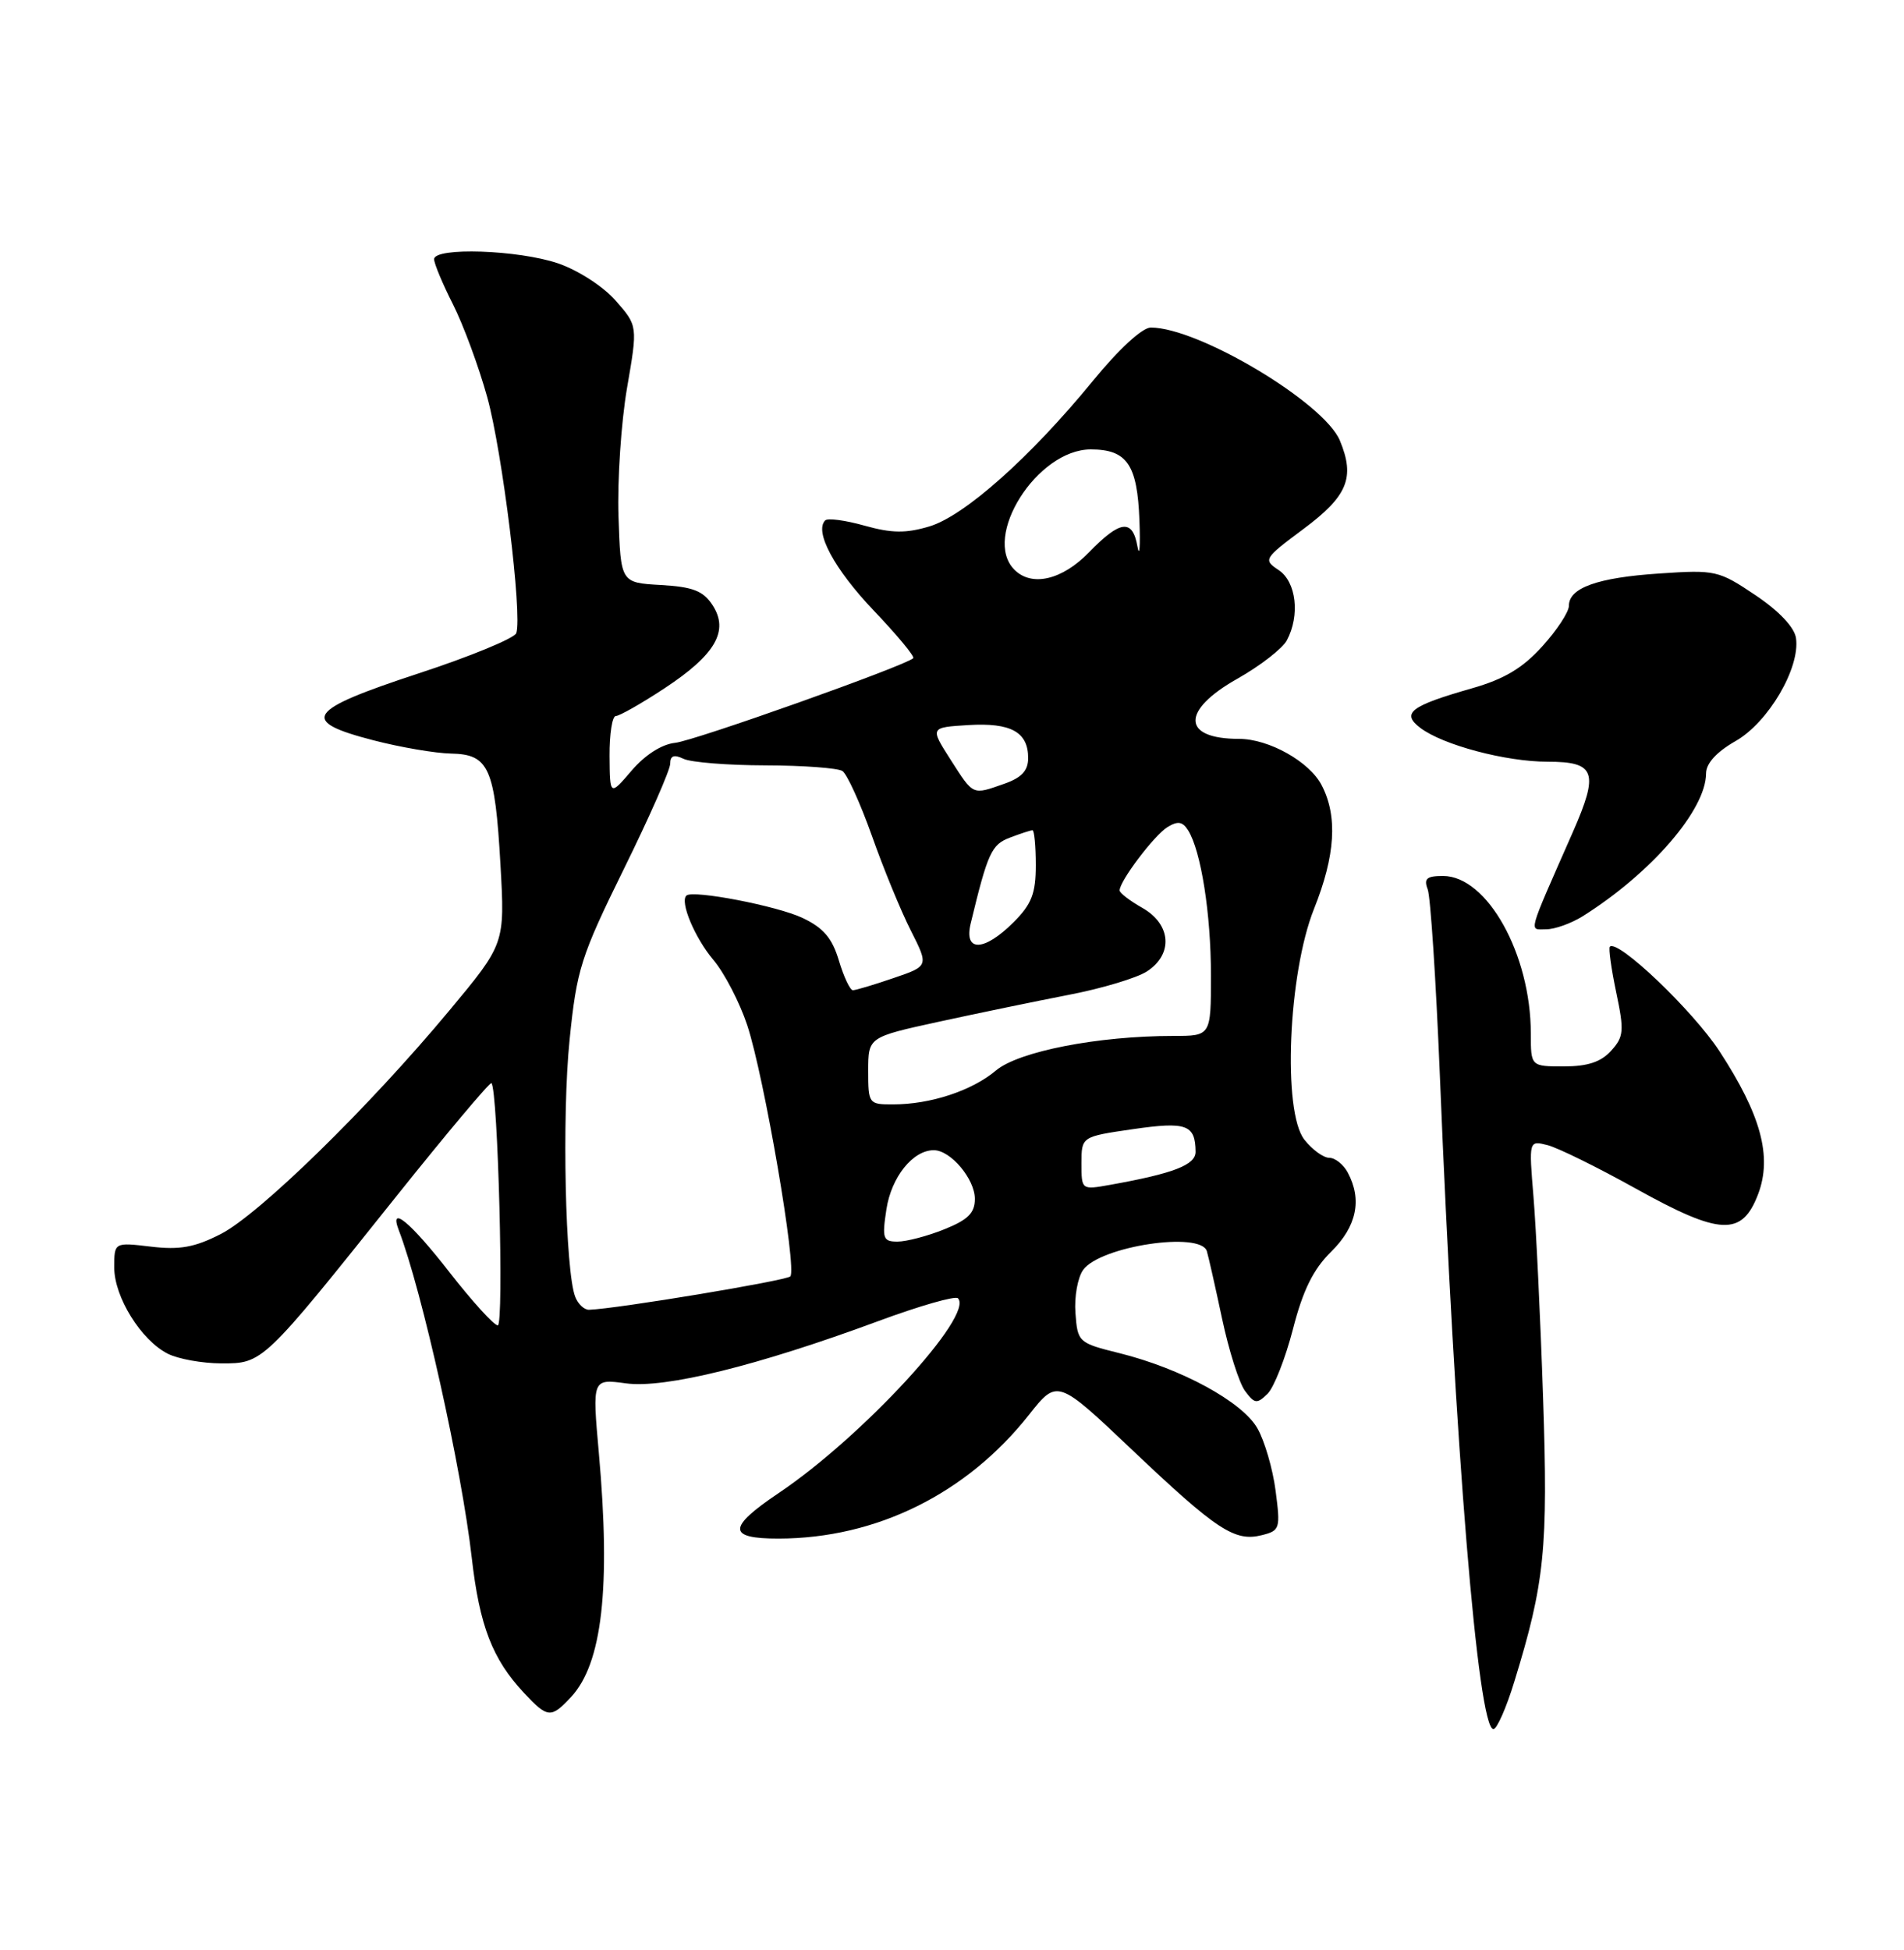 <?xml version="1.0" encoding="UTF-8" standalone="no"?>
<!DOCTYPE svg PUBLIC "-//W3C//DTD SVG 1.1//EN" "http://www.w3.org/Graphics/SVG/1.1/DTD/svg11.dtd" >
<svg xmlns="http://www.w3.org/2000/svg" xmlns:xlink="http://www.w3.org/1999/xlink" version="1.1" viewBox="0 0 250 256">
 <g >
 <path fill="currentColor"
d=" M 198.84 220.75 C 202.82 207.82 203.28 203.32 202.61 183.50 C 202.26 173.05 201.69 161.17 201.35 157.11 C 200.74 149.72 200.74 149.72 203.18 150.33 C 204.53 150.67 209.75 153.24 214.78 156.04 C 225.88 162.21 228.73 162.34 230.85 156.76 C 232.71 151.84 231.23 146.36 225.76 137.99 C 222.28 132.67 212.41 123.26 211.38 124.28 C 211.19 124.48 211.56 127.17 212.21 130.27 C 213.28 135.35 213.21 136.11 211.54 137.95 C 210.22 139.42 208.45 140.00 205.35 140.00 C 201.00 140.00 201.00 140.00 201.00 135.68 C 201.00 125.28 195.27 115.00 189.47 115.00 C 187.32 115.00 186.92 115.35 187.46 116.75 C 187.83 117.71 188.54 128.62 189.05 141.00 C 191.04 190.18 194.06 227.00 196.09 227.00 C 196.55 227.00 197.79 224.19 198.84 220.75 Z  M 74.98 222.79 C 79.07 218.40 80.21 208.45 78.63 190.75 C 77.76 181.01 77.76 181.01 82.19 181.61 C 87.28 182.31 99.47 179.30 115.32 173.44 C 120.72 171.44 125.43 170.09 125.78 170.44 C 127.96 172.63 113.23 188.63 102.26 196.00 C 95.49 200.55 95.49 202.00 102.25 201.99 C 115.07 201.96 126.91 196.11 135.09 185.76 C 138.83 181.03 138.83 181.03 148.67 190.36 C 159.75 200.87 162.13 202.44 165.68 201.54 C 168.06 200.95 168.14 200.68 167.49 195.71 C 167.12 192.84 166.04 189.15 165.10 187.51 C 163.12 184.03 155.11 179.67 147.00 177.65 C 141.60 176.31 141.49 176.21 141.21 172.39 C 141.04 170.25 141.51 167.69 142.23 166.70 C 144.50 163.60 157.63 161.62 158.46 164.25 C 158.67 164.94 159.57 168.92 160.46 173.11 C 161.35 177.29 162.70 181.57 163.48 182.61 C 164.73 184.30 165.04 184.34 166.43 182.98 C 167.28 182.14 168.78 178.31 169.77 174.48 C 171.08 169.38 172.43 166.64 174.78 164.33 C 178.14 161.02 178.88 157.50 176.96 153.93 C 176.40 152.87 175.30 152.00 174.54 152.00 C 173.77 152.00 172.30 150.93 171.27 149.62 C 168.38 145.94 169.14 127.83 172.53 119.33 C 175.34 112.31 175.66 107.17 173.54 103.09 C 171.94 99.99 166.61 97.00 162.68 97.00 C 155.16 97.00 155.05 93.29 162.46 89.11 C 165.46 87.42 168.38 85.15 168.96 84.08 C 170.72 80.79 170.21 76.38 167.89 74.84 C 165.84 73.48 165.94 73.33 171.14 69.45 C 176.95 65.13 177.95 62.70 175.93 57.84 C 173.87 52.86 157.37 43.00 151.10 43.00 C 149.99 43.00 146.89 45.85 143.51 49.99 C 135.32 60.00 126.64 67.73 122.03 69.11 C 118.95 70.03 117.10 70.01 113.52 69.01 C 111.00 68.30 108.68 67.99 108.35 68.32 C 106.89 69.78 109.56 74.73 114.71 80.14 C 117.79 83.37 120.13 86.19 119.91 86.41 C 118.87 87.41 91.17 97.26 88.65 97.52 C 86.90 97.70 84.70 99.10 82.94 101.16 C 80.08 104.50 80.08 104.50 80.04 99.25 C 80.02 96.36 80.39 94.00 80.86 94.00 C 81.33 94.00 84.22 92.36 87.27 90.35 C 93.96 85.94 95.76 82.81 93.55 79.43 C 92.33 77.57 90.97 77.04 86.76 76.80 C 81.50 76.50 81.50 76.50 81.21 67.80 C 81.05 63.02 81.56 55.43 82.33 50.94 C 83.74 42.78 83.74 42.78 80.84 39.47 C 79.21 37.61 75.91 35.48 73.29 34.58 C 68.07 32.80 57.00 32.43 57.00 34.03 C 57.00 34.60 58.11 37.26 59.47 39.94 C 60.83 42.63 62.86 48.12 63.98 52.16 C 65.96 59.32 68.60 80.70 67.79 83.12 C 67.57 83.78 61.79 86.17 54.95 88.41 C 40.21 93.25 39.26 94.66 49.00 97.18 C 52.58 98.11 57.17 98.89 59.21 98.93 C 64.20 99.02 64.99 100.79 65.71 113.50 C 66.30 123.90 66.30 123.90 58.97 132.70 C 48.41 145.39 34.03 159.43 28.98 162.01 C 25.55 163.76 23.59 164.11 19.81 163.66 C 15.00 163.09 15.00 163.09 15.00 166.40 C 15.00 170.28 18.52 175.94 22.03 177.72 C 23.39 178.41 26.55 178.98 29.05 178.99 C 34.52 179.00 34.48 179.04 51.94 157.18 C 58.68 148.75 64.34 142.01 64.53 142.20 C 65.38 143.05 66.19 174.00 65.36 174.00 C 64.87 174.00 62.00 170.85 59.00 167.00 C 53.88 160.43 51.05 158.09 52.36 161.50 C 55.41 169.44 60.61 192.80 61.94 204.48 C 62.96 213.44 64.65 217.81 68.80 222.25 C 71.91 225.57 72.35 225.61 74.98 222.79 Z  M 207.79 120.30 C 216.79 114.65 223.99 106.33 224.01 101.55 C 224.01 100.22 225.38 98.72 227.90 97.28 C 232.19 94.83 236.38 87.69 235.82 83.78 C 235.62 82.36 233.62 80.24 230.50 78.14 C 225.66 74.89 225.25 74.79 217.88 75.29 C 209.75 75.83 206.00 77.17 206.00 79.53 C 206.00 80.34 204.43 82.74 202.50 84.86 C 199.92 87.72 197.50 89.16 193.25 90.37 C 185.20 92.67 183.95 93.62 186.48 95.55 C 189.43 97.80 197.71 100.00 203.21 100.00 C 209.50 100.00 209.98 101.36 206.50 109.28 C 200.45 123.03 200.73 122.00 203.02 122.00 C 204.15 122.00 206.29 121.23 207.79 120.30 Z  M 75.53 170.25 C 74.22 166.92 73.77 146.46 74.79 136.50 C 75.73 127.24 76.26 125.58 81.90 114.11 C 85.26 107.30 88.00 101.07 88.00 100.26 C 88.00 99.20 88.50 99.02 89.75 99.62 C 90.71 100.08 95.55 100.47 100.50 100.48 C 105.45 100.49 110.00 100.83 110.61 101.22 C 111.22 101.62 112.96 105.45 114.48 109.72 C 115.99 114.00 118.29 119.60 119.59 122.16 C 121.95 126.83 121.95 126.83 117.30 128.41 C 114.74 129.29 112.35 130.00 111.98 130.00 C 111.62 130.00 110.79 128.25 110.15 126.11 C 109.27 123.16 108.12 121.81 105.38 120.51 C 102.05 118.93 90.98 116.80 90.13 117.57 C 89.24 118.38 91.22 123.11 93.66 126.01 C 95.13 127.75 97.13 131.62 98.12 134.61 C 100.35 141.38 104.68 166.65 103.77 167.57 C 103.20 168.13 81.08 171.81 77.36 171.95 C 76.73 171.98 75.90 171.21 75.53 170.25 Z  M 116.39 158.75 C 117.04 154.52 119.86 151.00 122.61 151.00 C 124.82 151.00 128.00 154.78 128.00 157.39 C 128.00 159.25 127.10 160.14 123.98 161.39 C 121.77 162.28 119.01 163.00 117.85 163.00 C 115.94 163.00 115.80 162.61 116.39 158.75 Z  M 142.00 152.72 C 142.00 149.22 142.00 149.22 148.75 148.24 C 155.79 147.22 156.95 147.64 156.98 151.21 C 157.00 152.93 154.09 154.06 145.75 155.55 C 142.00 156.22 142.00 156.22 142.00 152.72 Z  M 114.00 140.58 C 114.00 136.16 114.00 136.16 123.25 134.14 C 128.34 133.03 136.04 131.44 140.36 130.60 C 144.69 129.77 149.30 128.38 150.61 127.52 C 154.07 125.26 153.78 121.35 150.01 119.20 C 148.36 118.27 147.01 117.23 147.01 116.90 C 146.99 115.69 151.55 109.66 153.28 108.59 C 154.65 107.75 155.27 107.85 156.00 109.00 C 157.70 111.72 159.00 119.97 159.00 128.05 C 159.00 136.00 159.00 136.00 154.07 136.00 C 144.16 136.00 133.75 138.03 130.77 140.54 C 127.62 143.19 122.17 144.99 117.25 144.99 C 114.07 145.00 114.00 144.90 114.00 140.58 Z  M 127.45 121.25 C 129.70 111.93 130.18 110.88 132.62 109.96 C 134.00 109.43 135.33 109.00 135.57 109.00 C 135.80 109.00 136.00 111.06 136.00 113.58 C 136.00 117.30 135.46 118.70 133.08 121.08 C 129.21 124.94 126.54 125.02 127.45 121.25 Z  M 124.80 99.71 C 122.11 95.50 122.11 95.50 127.14 95.19 C 132.74 94.85 135.00 96.10 135.00 99.52 C 135.00 101.18 134.14 102.10 131.85 102.90 C 127.63 104.38 127.86 104.48 124.80 99.71 Z  M 133.20 74.80 C 128.90 70.50 136.19 59.00 143.22 59.00 C 147.98 59.00 149.34 60.99 149.61 68.33 C 149.74 71.73 149.62 73.26 149.35 71.75 C 148.71 68.09 147.09 68.28 143.00 72.50 C 139.47 76.14 135.48 77.08 133.20 74.80 Z "/>
</g>
</svg>